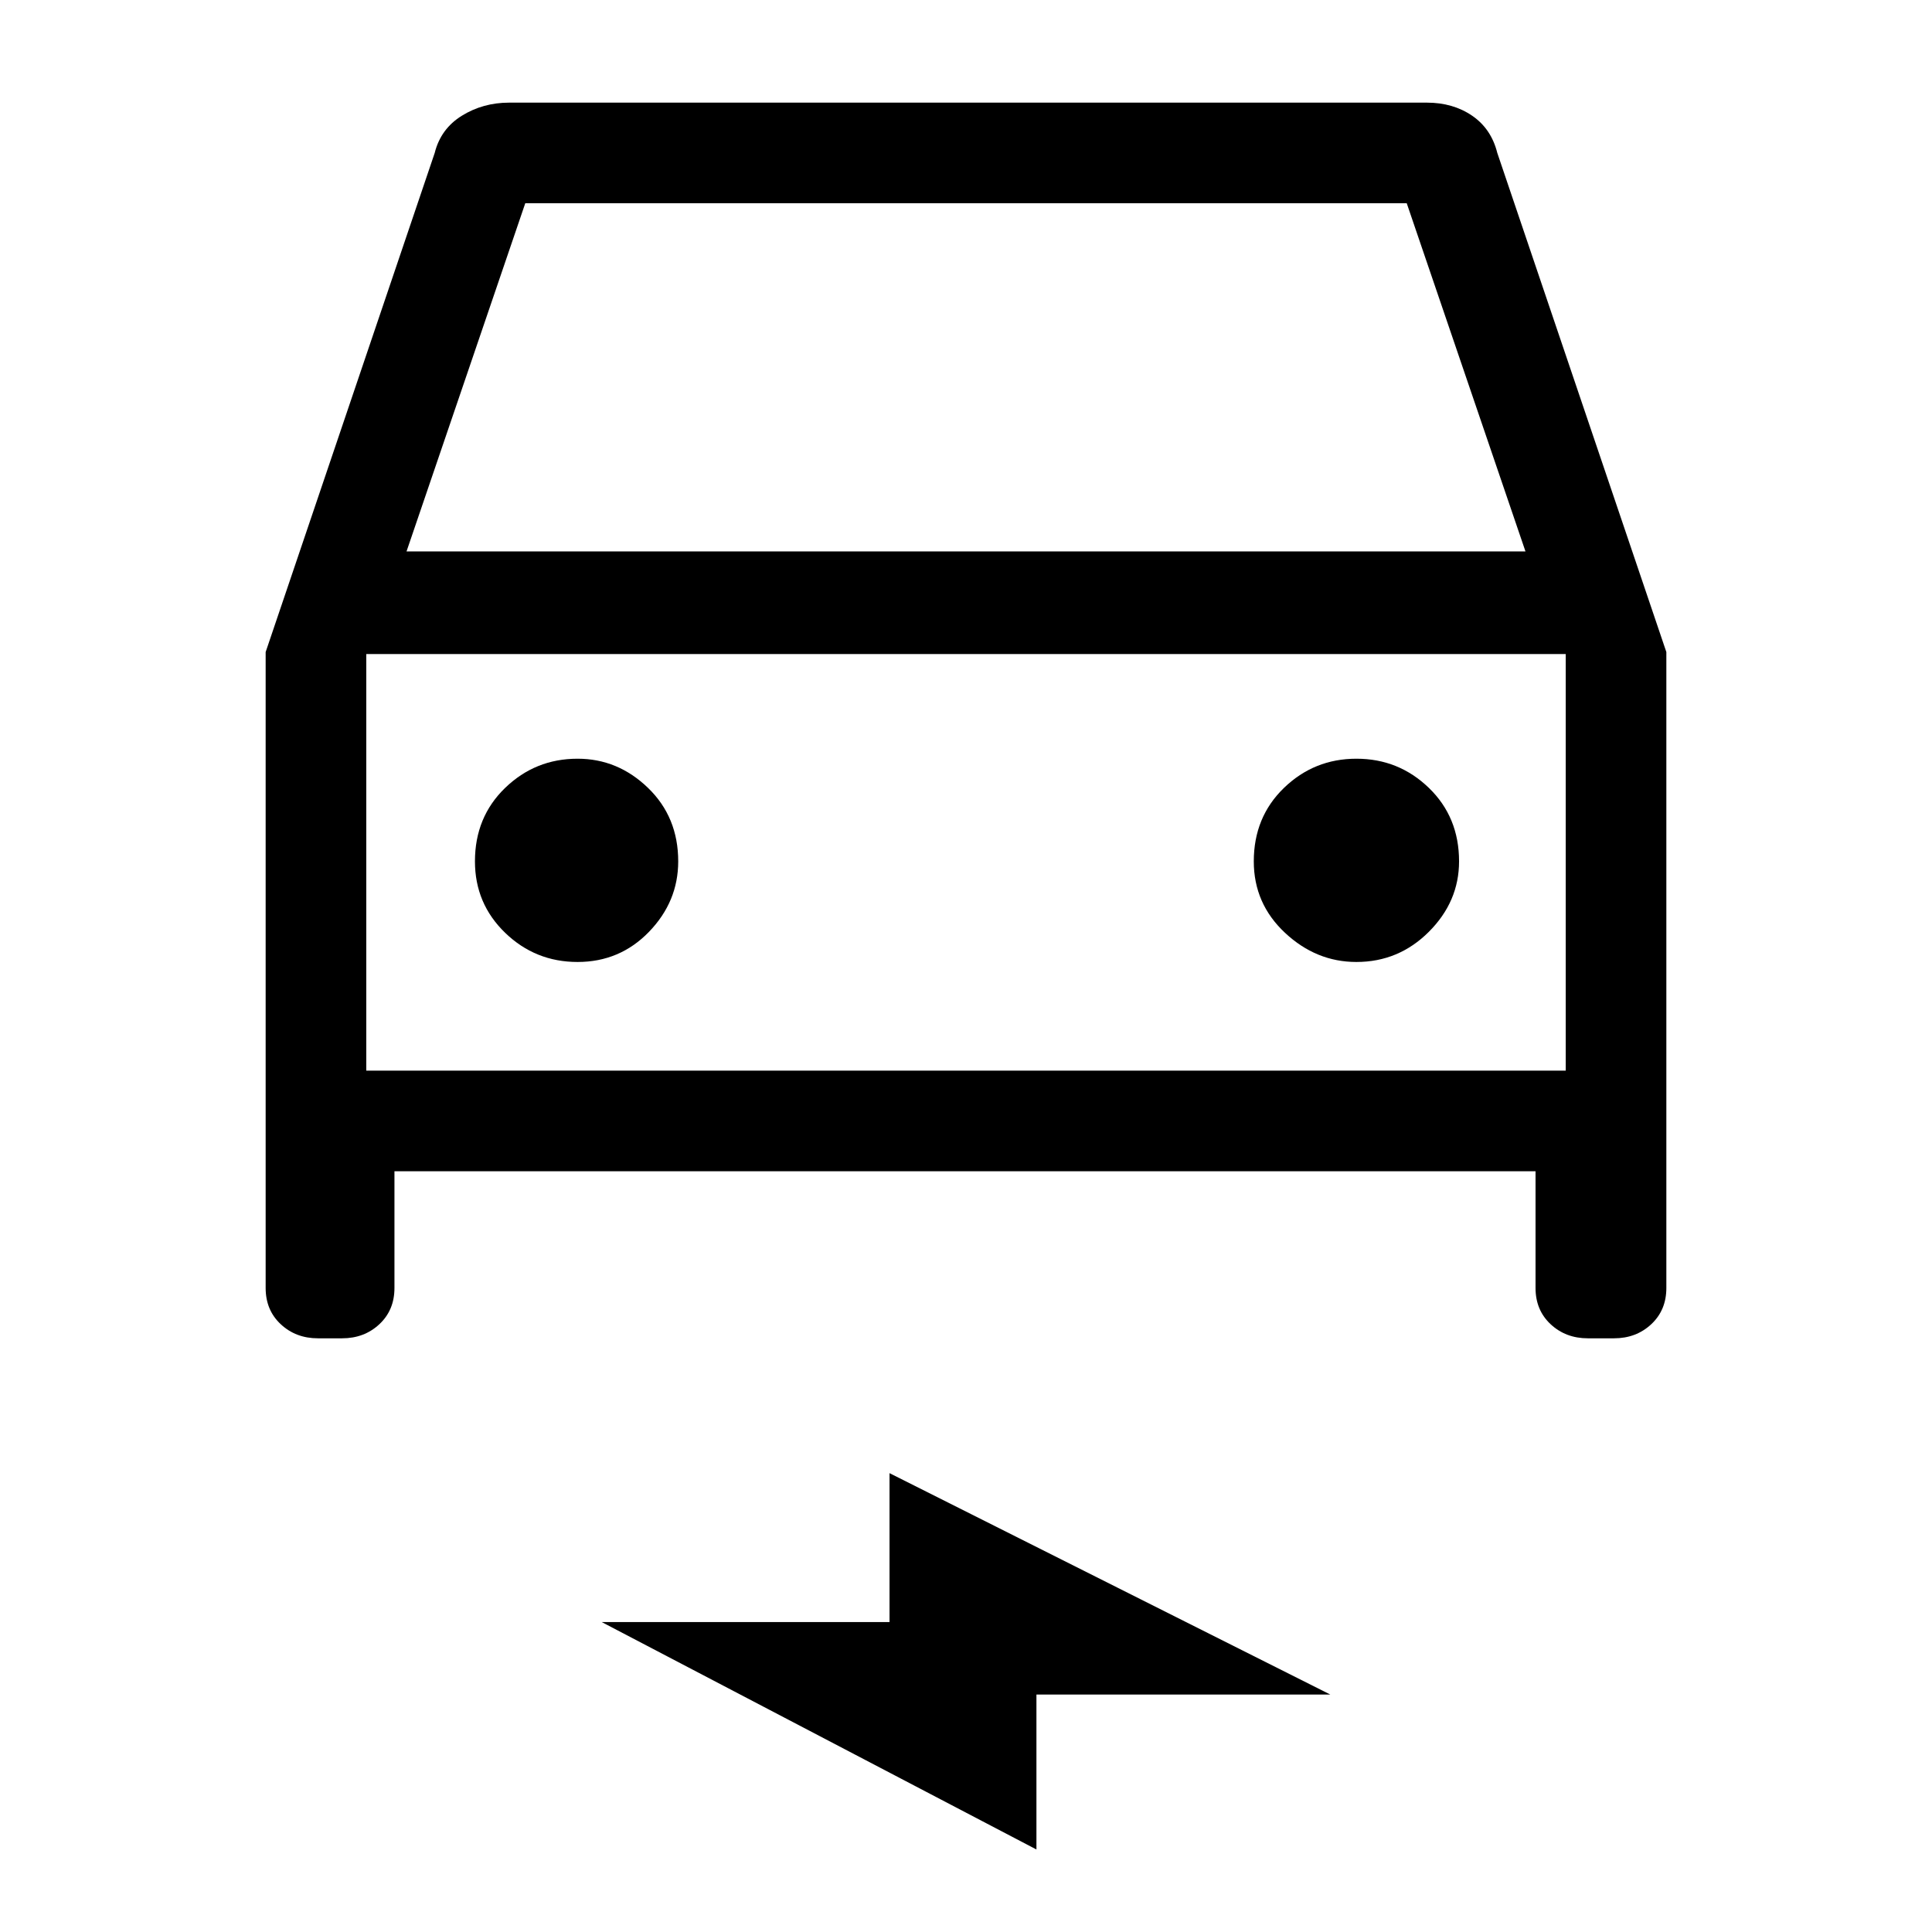 <svg xmlns="http://www.w3.org/2000/svg" height="48" width="48"><path d="M9.8 29.1V32Q9.8 32.55 9.425 32.9Q9.05 33.25 8.5 33.25H7.9Q7.35 33.25 6.975 32.9Q6.6 32.55 6.6 32V16.2L10.8 3.8Q10.95 3.2 11.475 2.875Q12 2.55 12.65 2.55H35.45Q36.1 2.55 36.575 2.875Q37.05 3.2 37.2 3.8L41.4 16.2V32Q41.4 32.55 41.025 32.9Q40.65 33.25 40.1 33.25H39.45Q38.9 33.25 38.525 32.9Q38.15 32.55 38.15 32V29.1ZM10.1 13.7H37.9L34.95 5.05H13.05ZM9.1 16.25V26.6ZM14.35 23.9Q15.4 23.9 16.125 23.15Q16.85 22.4 16.85 21.4Q16.85 20.3 16.1 19.575Q15.35 18.85 14.35 18.85Q13.3 18.85 12.55 19.575Q11.8 20.3 11.8 21.4Q11.8 22.45 12.55 23.175Q13.3 23.9 14.35 23.9ZM33.7 23.9Q34.75 23.9 35.5 23.15Q36.25 22.4 36.25 21.4Q36.25 20.3 35.5 19.575Q34.75 18.85 33.7 18.85Q32.65 18.85 31.9 19.575Q31.15 20.3 31.15 21.4Q31.15 22.45 31.925 23.175Q32.7 23.9 33.7 23.9ZM25.75 45.95 14.95 40.3H22.1V36.6L33.05 42.1H25.75ZM9.1 26.6H38.9V16.25H9.1Z"/></svg>